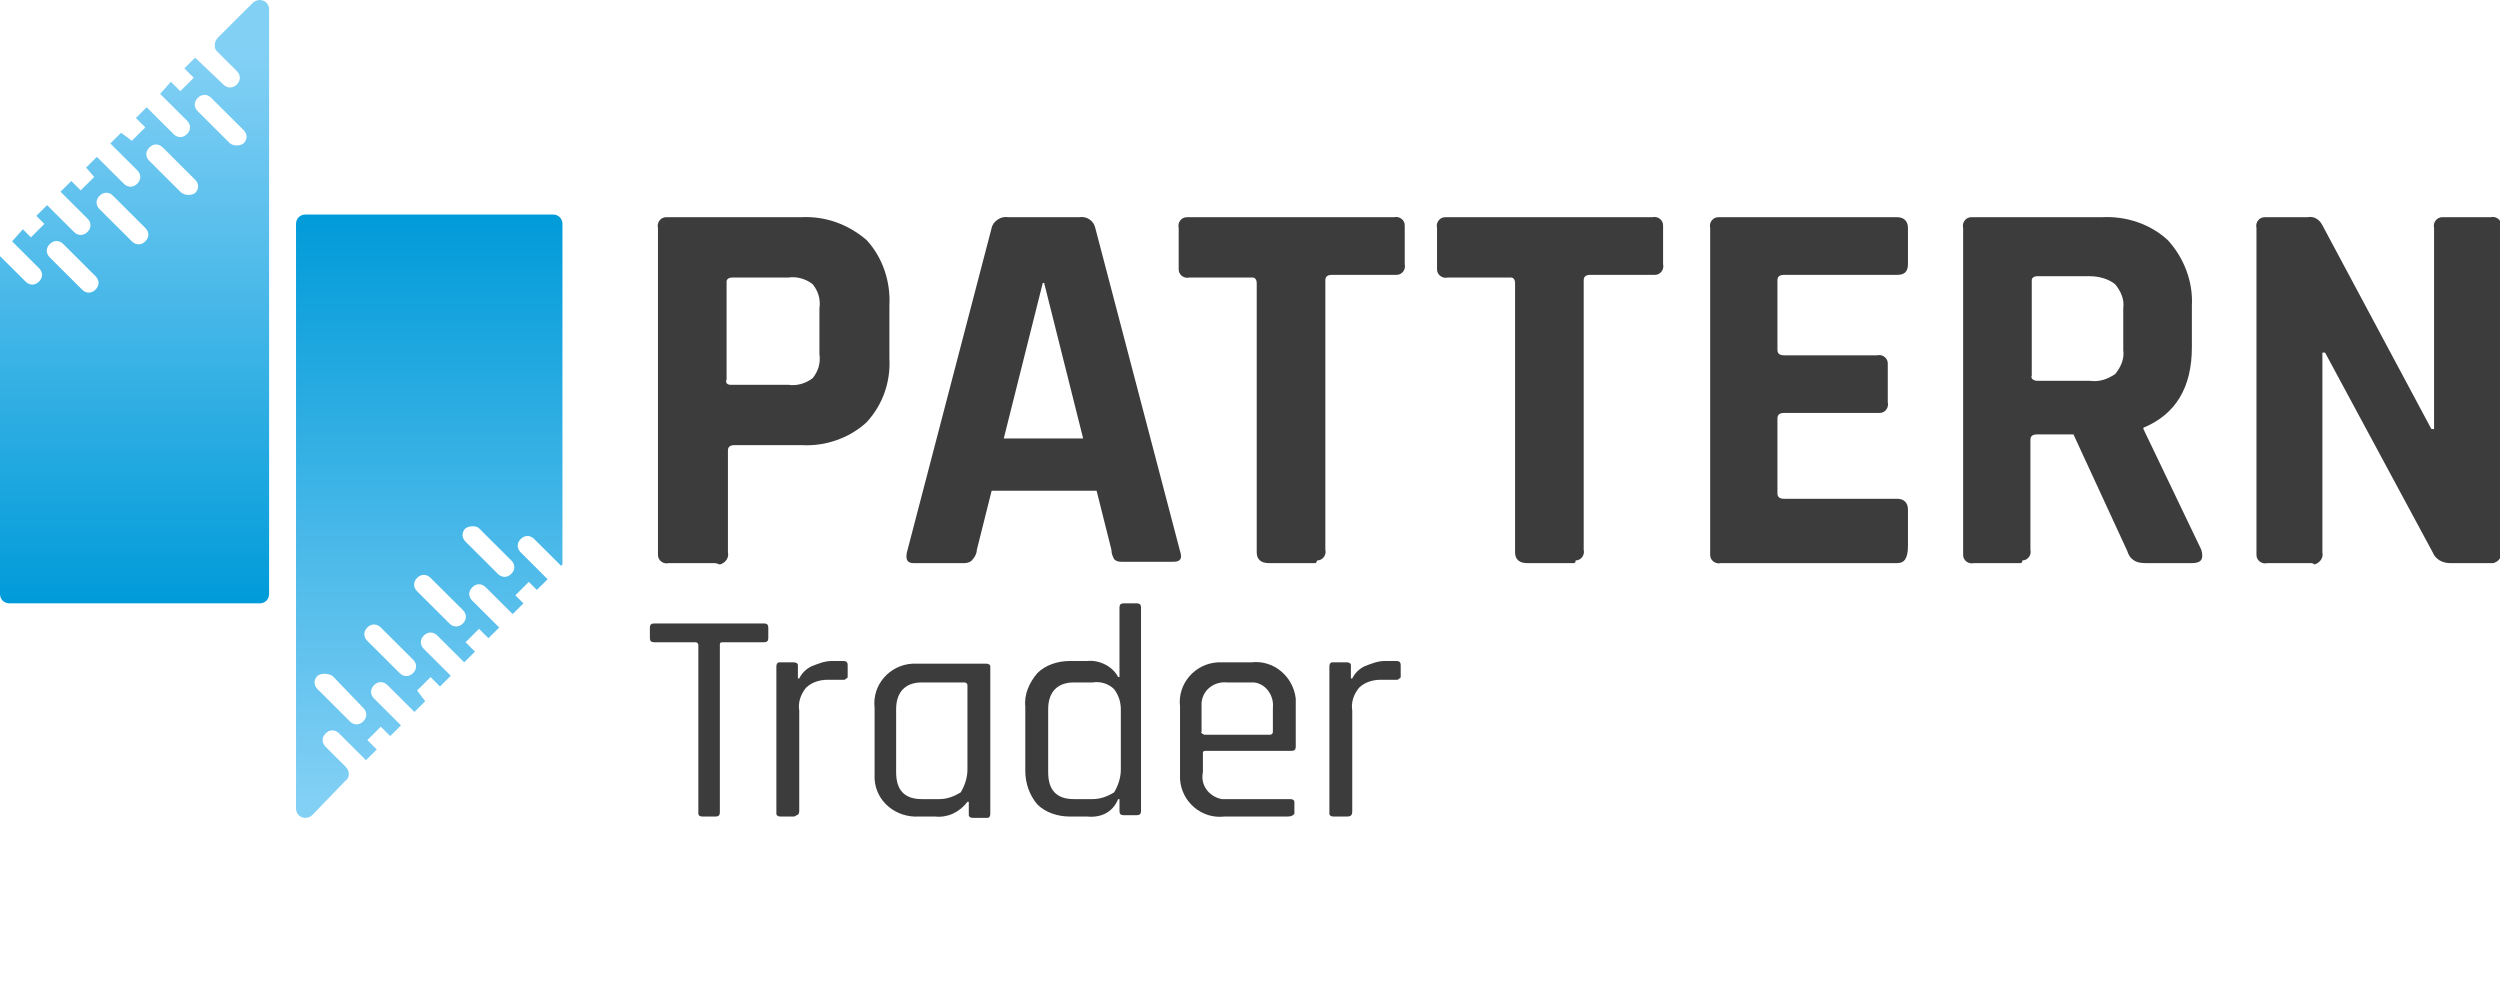 <svg width="179" height="72" viewBox="0 0 179 72" fill="none" xmlns="http://www.w3.org/2000/svg">
<g clip-path="url(#clip0_7_7)">
<path d="M51.157 40.32H47.881C47.496 40.416 47.111 40.128 47.111 39.744C47.111 39.648 47.111 39.648 47.111 39.552V16.32C47.014 15.936 47.303 15.552 47.688 15.552C47.785 15.552 47.785 15.552 47.881 15.552H57.322C59.057 15.456 60.694 16.032 62.043 17.184C63.199 18.432 63.777 20.16 63.681 21.888V25.632C63.777 27.36 63.199 28.992 62.043 30.24C60.791 31.392 59.057 31.968 57.419 31.872H52.602C52.313 31.872 52.12 31.968 52.12 32.256V39.552C52.217 39.936 51.928 40.32 51.542 40.416C51.253 40.32 51.253 40.32 51.157 40.32ZM52.313 27.552H56.456C57.033 27.648 57.708 27.456 58.19 27.072C58.575 26.592 58.768 26.016 58.671 25.344V22.08C58.768 21.408 58.575 20.832 58.19 20.352C57.708 19.968 57.033 19.776 56.456 19.872H52.409C52.217 19.872 52.024 19.968 52.024 20.16V20.256V27.168C51.928 27.36 52.024 27.552 52.313 27.552Z" fill="#3C3C3C"/>
<path d="M69.076 40.32H65.415C64.933 40.32 64.837 40.032 64.933 39.552L71.002 16.32C71.099 15.84 71.677 15.456 72.159 15.552H77.264C77.843 15.456 78.324 15.84 78.421 16.32L84.49 39.456C84.683 40.032 84.49 40.224 84.008 40.224H80.347C80.155 40.224 79.962 40.224 79.769 40.032C79.673 39.84 79.577 39.648 79.577 39.36L78.517 35.136H71.002L69.943 39.36C69.943 39.552 69.846 39.84 69.654 40.032C69.557 40.224 69.268 40.32 69.076 40.32ZM74.663 20.256L71.87 31.392H77.553L74.76 20.256H74.663Z" fill="#3C3C3C"/>
<path d="M94.124 40.32H90.849C90.27 40.32 89.981 40.032 89.981 39.552V20.256C89.981 20.064 89.885 19.872 89.692 19.872H89.596H85.164C84.779 19.968 84.394 19.68 84.394 19.296C84.394 19.2 84.394 19.2 84.394 19.104V16.32C84.297 15.936 84.586 15.552 84.972 15.552C85.068 15.552 85.068 15.552 85.164 15.552H99.808C100.193 15.456 100.579 15.744 100.579 16.128C100.579 16.224 100.579 16.224 100.579 16.32V18.912C100.675 19.296 100.386 19.68 100.001 19.68C99.904 19.68 99.904 19.68 99.808 19.68H95.376C95.087 19.68 94.895 19.776 94.895 20.064V39.36C94.991 39.744 94.702 40.128 94.317 40.128C94.22 40.32 94.22 40.32 94.124 40.32Z" fill="#3C3C3C"/>
<path d="M112.622 40.32H109.347C108.768 40.32 108.479 40.032 108.479 39.552V20.256C108.479 20.064 108.383 19.872 108.19 19.872H108.094H103.662C103.277 19.968 102.892 19.68 102.892 19.296C102.892 19.2 102.892 19.2 102.892 19.104V16.32C102.795 15.936 103.084 15.552 103.47 15.552C103.566 15.552 103.566 15.552 103.662 15.552H118.306C118.692 15.456 119.077 15.744 119.077 16.128C119.077 16.224 119.077 16.224 119.077 16.32V18.912C119.173 19.296 118.884 19.68 118.499 19.68C118.402 19.68 118.402 19.68 118.306 19.68H113.874C113.585 19.68 113.393 19.776 113.393 20.064V39.36C113.489 39.744 113.2 40.128 112.815 40.128C112.815 40.32 112.718 40.32 112.622 40.32Z" fill="#3C3C3C"/>
<path d="M135.84 40.32H123.219C122.834 40.416 122.448 40.128 122.448 39.744C122.448 39.648 122.448 39.648 122.448 39.552V16.32C122.352 15.936 122.641 15.552 123.026 15.552C123.123 15.552 123.123 15.552 123.219 15.552H135.84C136.321 15.552 136.61 15.84 136.61 16.32V18.912C136.61 19.488 136.321 19.68 135.84 19.68H127.747C127.458 19.68 127.265 19.776 127.265 20.064V25.056C127.265 25.344 127.458 25.44 127.747 25.44H134.395C134.78 25.344 135.165 25.632 135.165 26.016C135.165 26.112 135.165 26.112 135.165 26.208V28.8C135.262 29.184 134.973 29.568 134.587 29.568C134.491 29.568 134.491 29.568 134.395 29.568H127.747C127.458 29.568 127.265 29.664 127.265 29.952V35.328C127.265 35.616 127.458 35.712 127.747 35.712H135.84C136.321 35.712 136.61 36 136.61 36.48V39.072C136.61 40.032 136.321 40.32 135.84 40.32Z" fill="#3C3C3C"/>
<path d="M144.607 40.32H141.331C140.946 40.416 140.561 40.128 140.561 39.744C140.561 39.648 140.561 39.648 140.561 39.552V16.32C140.464 15.936 140.753 15.552 141.139 15.552C141.235 15.552 141.235 15.552 141.331 15.552H150.484C152.218 15.456 153.952 16.032 155.204 17.184C156.36 18.432 157.035 20.16 156.938 21.888V24.864C156.938 27.744 155.782 29.664 153.47 30.624V30.72L157.613 39.36C157.806 40.032 157.613 40.32 156.938 40.32H153.759C153.47 40.32 153.085 40.32 152.796 40.128C152.507 39.936 152.411 39.744 152.314 39.456L148.461 31.104H145.859C145.57 31.104 145.378 31.2 145.378 31.488V39.36C145.474 39.744 145.185 40.128 144.8 40.128C144.8 40.32 144.703 40.32 144.607 40.32ZM145.859 27.264H149.617C150.291 27.36 150.869 27.168 151.447 26.784C151.832 26.304 152.121 25.728 152.025 25.056V22.08C152.121 21.408 151.832 20.832 151.447 20.352C150.965 19.968 150.291 19.776 149.617 19.776H145.859C145.667 19.776 145.474 19.872 145.474 20.064V20.16V26.88C145.378 27.072 145.57 27.264 145.859 27.264C145.763 27.264 145.859 27.264 145.859 27.264Z" fill="#3C3C3C"/>
<path d="M165.513 40.32H162.333C161.948 40.416 161.563 40.128 161.563 39.744C161.563 39.648 161.563 39.648 161.563 39.552V16.32C161.466 15.936 161.755 15.552 162.141 15.552C162.237 15.552 162.237 15.552 162.333 15.552H165.224C165.705 15.456 166.091 15.744 166.283 16.128L174.087 30.72H174.279V16.32C174.183 15.936 174.472 15.552 174.858 15.552C174.954 15.552 174.954 15.552 175.05 15.552H178.326C178.711 15.456 179.097 15.744 179.097 16.128C179.097 16.224 179.097 16.224 179.097 16.32V39.456C179.193 39.84 178.904 40.224 178.518 40.32C178.422 40.32 178.326 40.32 178.229 40.32H175.436C174.858 40.32 174.376 40.032 174.183 39.552L166.476 25.248H166.283V39.552C166.38 39.936 166.091 40.32 165.705 40.416C165.609 40.32 165.513 40.32 165.513 40.32Z" fill="#3C3C3C"/>
<path d="M51.253 58.464H50.289C50.097 58.464 50.001 58.368 50.001 58.272V58.176V46.176C50.001 46.08 49.904 45.984 49.808 45.984H46.821C46.629 45.984 46.532 45.888 46.532 45.696V44.928C46.532 44.736 46.629 44.64 46.821 44.64H54.721C54.914 44.64 55.01 44.736 55.01 44.928V45.696C55.01 45.888 54.914 45.984 54.721 45.984H51.735C51.542 45.984 51.542 46.08 51.542 46.176V58.176C51.542 58.368 51.446 58.464 51.253 58.464Z" fill="#3C3C3C"/>
<path d="M56.84 58.464H55.877C55.684 58.464 55.588 58.368 55.588 58.272V58.176V47.712C55.588 47.52 55.684 47.424 55.781 47.424H55.877H56.84C57.033 47.424 57.129 47.52 57.129 47.616V47.712V48.576H57.226C57.418 48.192 57.707 47.904 58.093 47.712C58.574 47.52 59.056 47.328 59.538 47.328H60.405C60.598 47.328 60.694 47.424 60.694 47.616V48.384C60.694 48.48 60.694 48.576 60.598 48.576C60.501 48.672 60.501 48.672 60.405 48.672H59.249C58.671 48.672 58.093 48.864 57.707 49.248C57.322 49.728 57.129 50.304 57.226 50.88V58.08C57.226 58.272 57.129 58.368 57.033 58.368C56.937 58.464 56.84 58.464 56.84 58.464Z" fill="#3C3C3C"/>
<path d="M66.957 58.464H65.8C64.163 58.56 62.718 57.408 62.621 55.776C62.621 55.584 62.621 55.392 62.621 55.296V50.688C62.428 49.056 63.681 47.616 65.319 47.52C65.511 47.52 65.704 47.52 65.897 47.52H70.617C70.81 47.52 70.906 47.616 70.906 47.712V47.808V58.272C70.906 58.464 70.81 58.56 70.714 58.56H70.617H69.654C69.461 58.56 69.365 58.464 69.365 58.368V58.272V57.408H69.269C68.691 58.176 67.823 58.56 66.957 58.464ZM69.269 55.104V49.056C69.269 48.96 69.172 48.864 69.076 48.864H65.993C64.837 48.864 64.163 49.536 64.163 50.784V55.296C64.163 56.544 64.741 57.216 65.993 57.216H67.246C67.823 57.216 68.305 57.024 68.787 56.736C69.076 56.256 69.269 55.68 69.269 55.104Z" fill="#3C3C3C"/>
<path d="M77.843 58.464H76.591C75.723 58.464 74.856 58.176 74.278 57.6C73.7 56.928 73.411 56.064 73.411 55.2V50.592C73.315 49.728 73.7 48.864 74.278 48.192C74.856 47.616 75.723 47.328 76.591 47.328H77.843C78.71 47.232 79.673 47.712 80.059 48.48H80.155V43.488C80.155 43.296 80.251 43.2 80.444 43.2H81.407C81.6 43.2 81.697 43.296 81.697 43.488V58.08C81.697 58.272 81.6 58.368 81.407 58.368H80.444C80.251 58.368 80.155 58.272 80.155 58.08V57.216H80.059C79.673 58.176 78.806 58.56 77.843 58.464ZM80.251 55.104V50.784C80.251 50.208 80.059 49.728 79.77 49.344C79.384 48.96 78.806 48.768 78.228 48.864H76.879C75.723 48.864 75.049 49.536 75.049 50.784V55.296C75.049 56.544 75.627 57.216 76.879 57.216H78.228C78.806 57.216 79.288 57.024 79.77 56.736C80.059 56.256 80.251 55.68 80.251 55.104Z" fill="#3C3C3C"/>
<path d="M92.198 58.464H87.669C86.032 58.656 84.587 57.408 84.49 55.776C84.49 55.584 84.49 55.392 84.49 55.2V50.592C84.298 48.96 85.55 47.52 87.188 47.424C87.38 47.424 87.573 47.424 87.766 47.424H89.596C91.138 47.232 92.583 48.384 92.776 50.016C92.776 50.208 92.776 50.496 92.776 50.688V53.472C92.776 53.664 92.679 53.76 92.487 53.76H86.321C86.128 53.76 86.128 53.856 86.128 53.952V55.296C85.935 56.16 86.513 57.024 87.477 57.216C87.669 57.216 87.862 57.216 87.959 57.216H92.39C92.583 57.216 92.679 57.312 92.679 57.408V57.504V58.272C92.583 58.368 92.487 58.464 92.198 58.464ZM86.224 52.608H90.945C91.041 52.608 91.138 52.512 91.138 52.416C91.138 52.416 91.138 52.416 91.138 52.32V50.688C91.234 49.824 90.656 48.96 89.789 48.864C89.596 48.864 89.5 48.864 89.307 48.864H87.862C86.995 48.768 86.128 49.344 86.032 50.304C86.032 50.496 86.032 50.592 86.032 50.784V52.416C85.935 52.416 86.032 52.512 86.224 52.608C86.128 52.608 86.224 52.608 86.224 52.608Z" fill="#3C3C3C"/>
<path d="M96.436 58.464H95.473C95.28 58.464 95.184 58.368 95.184 58.272V58.176V47.712C95.184 47.52 95.28 47.424 95.376 47.424H95.473H96.436C96.629 47.424 96.725 47.52 96.725 47.616V47.712V48.576H96.821C97.014 48.192 97.303 47.904 97.688 47.712C98.17 47.52 98.652 47.328 99.133 47.328H100.001C100.193 47.328 100.29 47.424 100.29 47.616V48.384C100.29 48.48 100.29 48.576 100.193 48.576C100.097 48.672 100.097 48.672 100.001 48.672H98.844C98.266 48.672 97.688 48.864 97.303 49.248C96.918 49.728 96.725 50.304 96.821 50.88V58.08C96.821 58.368 96.725 58.464 96.436 58.464C96.532 58.464 96.532 58.464 96.436 58.464Z" fill="#3C3C3C"/>
<path d="M15.511 3.648L16.956 5.088C17.245 5.376 17.245 5.76 16.956 6.048C16.667 6.336 16.282 6.336 15.992 6.048L13.969 4.128L13.199 4.896L13.873 5.568L12.91 6.528L12.235 5.856L11.464 6.72L13.391 8.64C13.68 8.928 13.68 9.312 13.391 9.6C13.102 9.888 12.717 9.888 12.428 9.6L10.501 7.68L9.73 8.448L10.405 9.12L9.441 10.08L8.671 9.504L7.9 10.272L9.827 12.192C10.116 12.48 10.116 12.864 9.827 13.152C9.538 13.44 9.152 13.44 8.863 13.152L6.936 11.232L6.166 12L6.744 12.672L5.78 13.632L5.106 12.96L4.335 13.728L6.262 15.648C6.551 15.936 6.551 16.32 6.262 16.608C5.973 16.896 5.588 16.896 5.299 16.608L3.372 14.688L2.601 15.456L3.179 16.032L2.216 16.992L1.638 16.416L0.867 17.28L2.794 19.2C3.083 19.488 3.083 19.872 2.794 20.16C2.505 20.448 2.119 20.448 1.83 20.16L0 18.336V42.528C0 42.912 0.289 43.2 0.674 43.2H18.594C18.979 43.2 19.268 42.912 19.268 42.528V0.672C19.268 0.288 18.979 0 18.594 0C18.401 0 18.208 0.096 18.112 0.192L15.607 2.688C15.318 2.976 15.318 3.456 15.511 3.648ZM5.877 20.736L3.565 18.432C3.276 18.144 3.276 17.76 3.565 17.472C3.854 17.184 4.239 17.184 4.528 17.472L6.84 19.776C7.129 20.064 7.129 20.448 6.84 20.736C6.551 21.024 6.166 21.024 5.877 20.736ZM9.441 17.28L7.129 14.976C6.84 14.688 6.84 14.304 7.129 14.016C7.418 13.728 7.804 13.728 8.093 14.016L10.405 16.32C10.694 16.608 10.694 16.992 10.405 17.28C10.116 17.568 9.73 17.568 9.441 17.28ZM12.91 13.728L10.694 11.52C10.405 11.232 10.405 10.848 10.694 10.56C10.983 10.272 11.368 10.272 11.657 10.56L13.969 12.864C14.258 13.152 14.258 13.536 13.969 13.824C13.68 14.016 13.199 14.016 12.91 13.728ZM16.474 10.272L14.162 7.968C13.873 7.68 13.873 7.296 14.162 7.008C14.451 6.72 14.836 6.72 15.125 7.008L17.438 9.312C17.727 9.6 17.727 9.984 17.438 10.272C17.148 10.464 16.763 10.464 16.474 10.272Z" fill="url(#paint0_linear_7_7)"/>
<path d="M24.76 54.912L23.315 53.472C23.026 53.184 23.026 52.8 23.315 52.512C23.604 52.224 23.989 52.224 24.278 52.512L26.205 54.432L26.976 53.664L26.301 52.992L27.265 52.032L27.939 52.704L28.71 51.936L26.783 50.016C26.494 49.728 26.494 49.344 26.783 49.056C27.072 48.768 27.457 48.768 27.746 49.056L29.673 50.976L30.444 50.208L29.866 49.44L30.829 48.48L31.504 49.152L32.274 48.384L30.348 46.464C30.059 46.176 30.059 45.792 30.348 45.504C30.637 45.216 31.022 45.216 31.311 45.504L33.238 47.424L34.009 46.656L33.334 45.984L34.298 45.024L34.972 45.696L35.743 44.928L33.816 43.008C33.527 42.72 33.527 42.336 33.816 42.048C34.105 41.76 34.49 41.76 34.779 42.048L36.706 43.968L37.477 43.2L36.899 42.624L37.862 41.664L38.44 42.24L39.211 41.472L37.284 39.552C36.995 39.264 36.995 38.88 37.284 38.592C37.573 38.304 37.959 38.304 38.248 38.592L40.174 40.512L40.271 40.416V16.032C40.271 15.648 39.982 15.36 39.596 15.36H21.87C21.484 15.36 21.195 15.648 21.195 16.032V57.888C21.195 58.272 21.484 58.56 21.87 58.56C22.062 58.56 22.255 58.464 22.351 58.368L24.76 55.872C25.049 55.68 25.049 55.2 24.76 54.912ZM34.298 37.824L36.61 40.128C36.899 40.416 36.899 40.8 36.61 41.088C36.321 41.376 35.935 41.376 35.646 41.088L33.334 38.784C33.045 38.496 33.045 38.112 33.334 37.824C33.623 37.632 34.105 37.632 34.298 37.824ZM30.829 41.376L33.142 43.68C33.431 43.968 33.431 44.352 33.142 44.64C32.852 44.928 32.467 44.928 32.178 44.64L29.866 42.336C29.577 42.048 29.577 41.664 29.866 41.376C30.155 41.088 30.54 41.088 30.829 41.376ZM27.265 44.928L29.577 47.232C29.866 47.52 29.866 47.904 29.577 48.192C29.288 48.48 28.902 48.48 28.613 48.192L26.301 45.888C26.012 45.6 26.012 45.216 26.301 44.928C26.59 44.64 26.976 44.64 27.265 44.928ZM23.797 48.384L26.012 50.688C26.301 50.976 26.301 51.36 26.012 51.648C25.723 51.936 25.338 51.936 25.049 51.648L22.737 49.344C22.448 49.056 22.448 48.672 22.737 48.384C23.026 48.192 23.411 48.192 23.797 48.384Z" fill="url(#paint1_linear_7_7)"/>
</g>
<defs>
<linearGradient id="paint0_linear_7_7" x1="9.634" y1="3.754" x2="9.634" y2="43.21" gradientUnits="userSpaceOnUse">
<stop stop-color="#83D0F5"/>
<stop offset="1" stop-color="#009BD9"/>
</linearGradient>
<linearGradient id="paint1_linear_7_7" x1="30.762" y1="57.485" x2="30.762" y2="15.341" gradientUnits="userSpaceOnUse">
<stop stop-color="#83D0F5"/>
<stop offset="1" stop-color="#009BD9"/>
</linearGradient>
<clipPath id="clip0_7_7">
<rect width="179" height="72" fill="white"/>
</clipPath>
</defs>
</svg>
